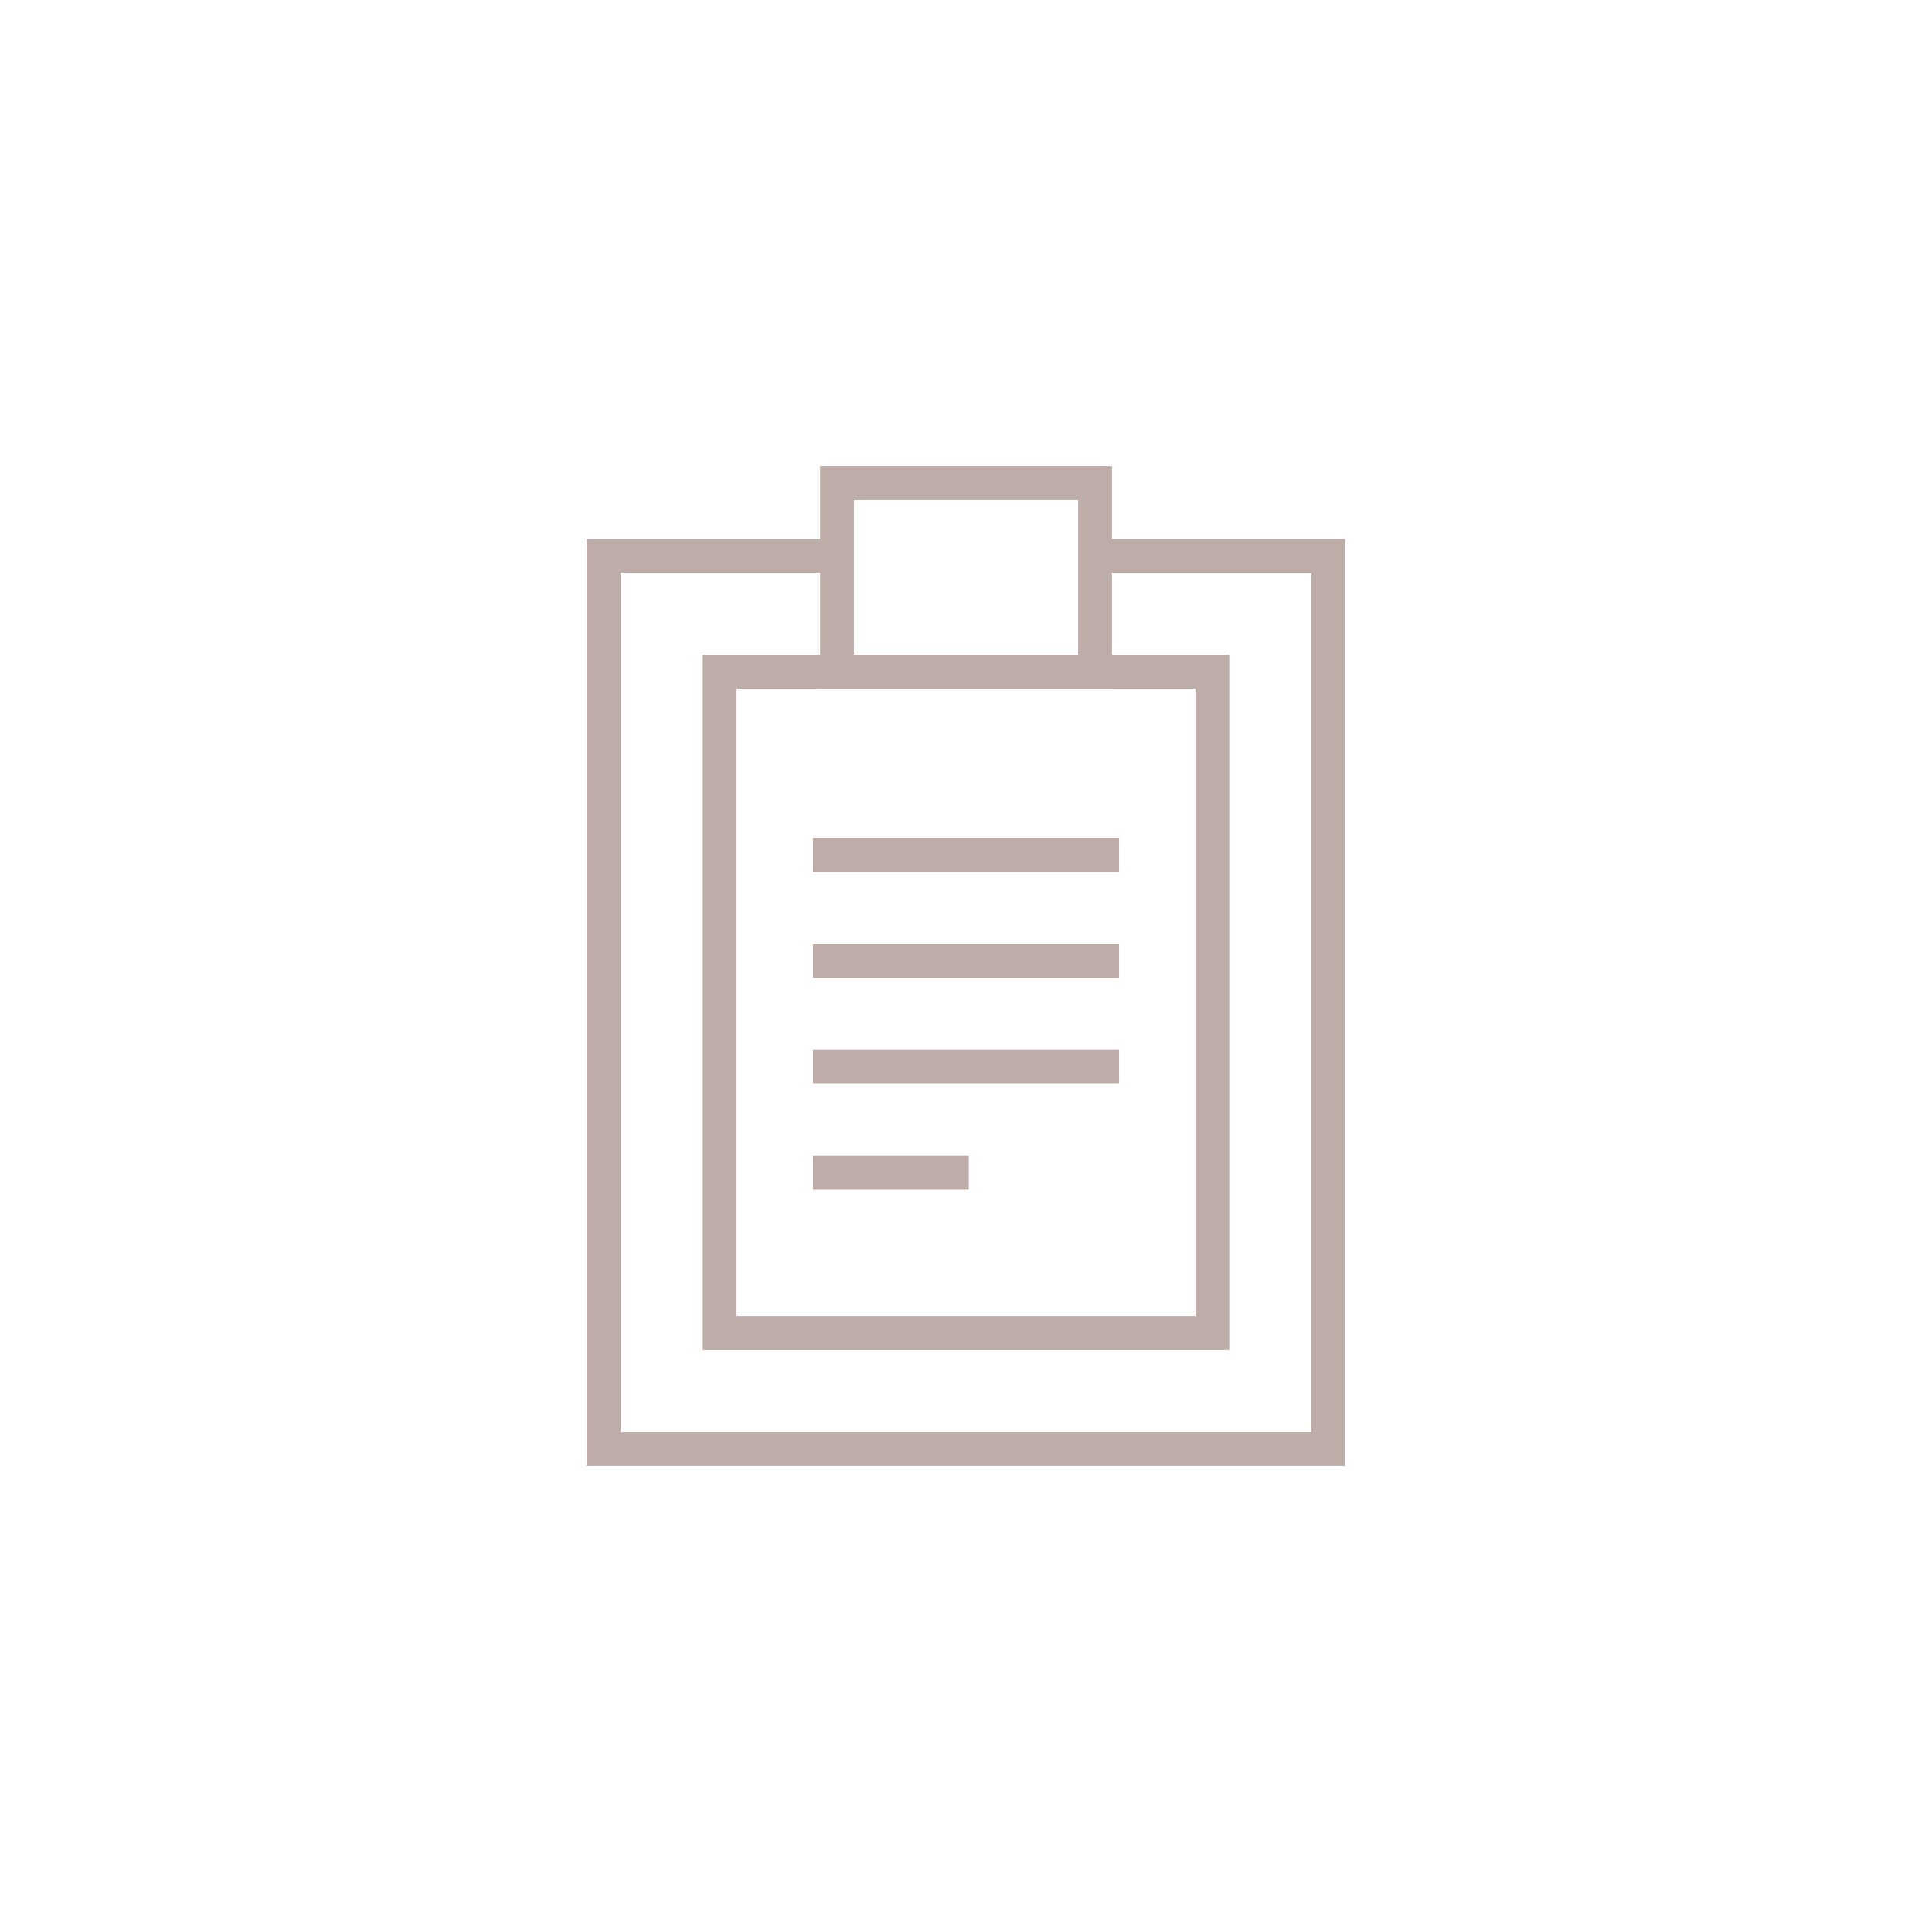 <svg xmlns="http://www.w3.org/2000/svg" viewBox="0 0 400 400"><defs><style>.cls-1{fill:none;stroke:#bdaca8;stroke-miterlimit:10;stroke-width:7px;}</style></defs><g id="_1" data-name="1"><polyline class="cls-1" points="226.71 115.08 275 115.08 275 300 125 300 125 115.08 173.29 115.08"/><rect class="cls-1" x="131.54" y="156.54" width="136.92" height="102" transform="translate(407.54 7.54) rotate(90)"/><rect class="cls-1" x="173.29" y="100" width="53.43" height="39.08"/><line class="cls-1" x1="168.31" y1="220.89" x2="231.69" y2="220.89"/><line class="cls-1" x1="168.31" y1="177.05" x2="231.69" y2="177.05"/><line class="cls-1" x1="168.31" y1="198.97" x2="231.69" y2="198.97"/><line class="cls-1" x1="168.31" y1="242.81" x2="200.58" y2="242.81"/></g></svg>